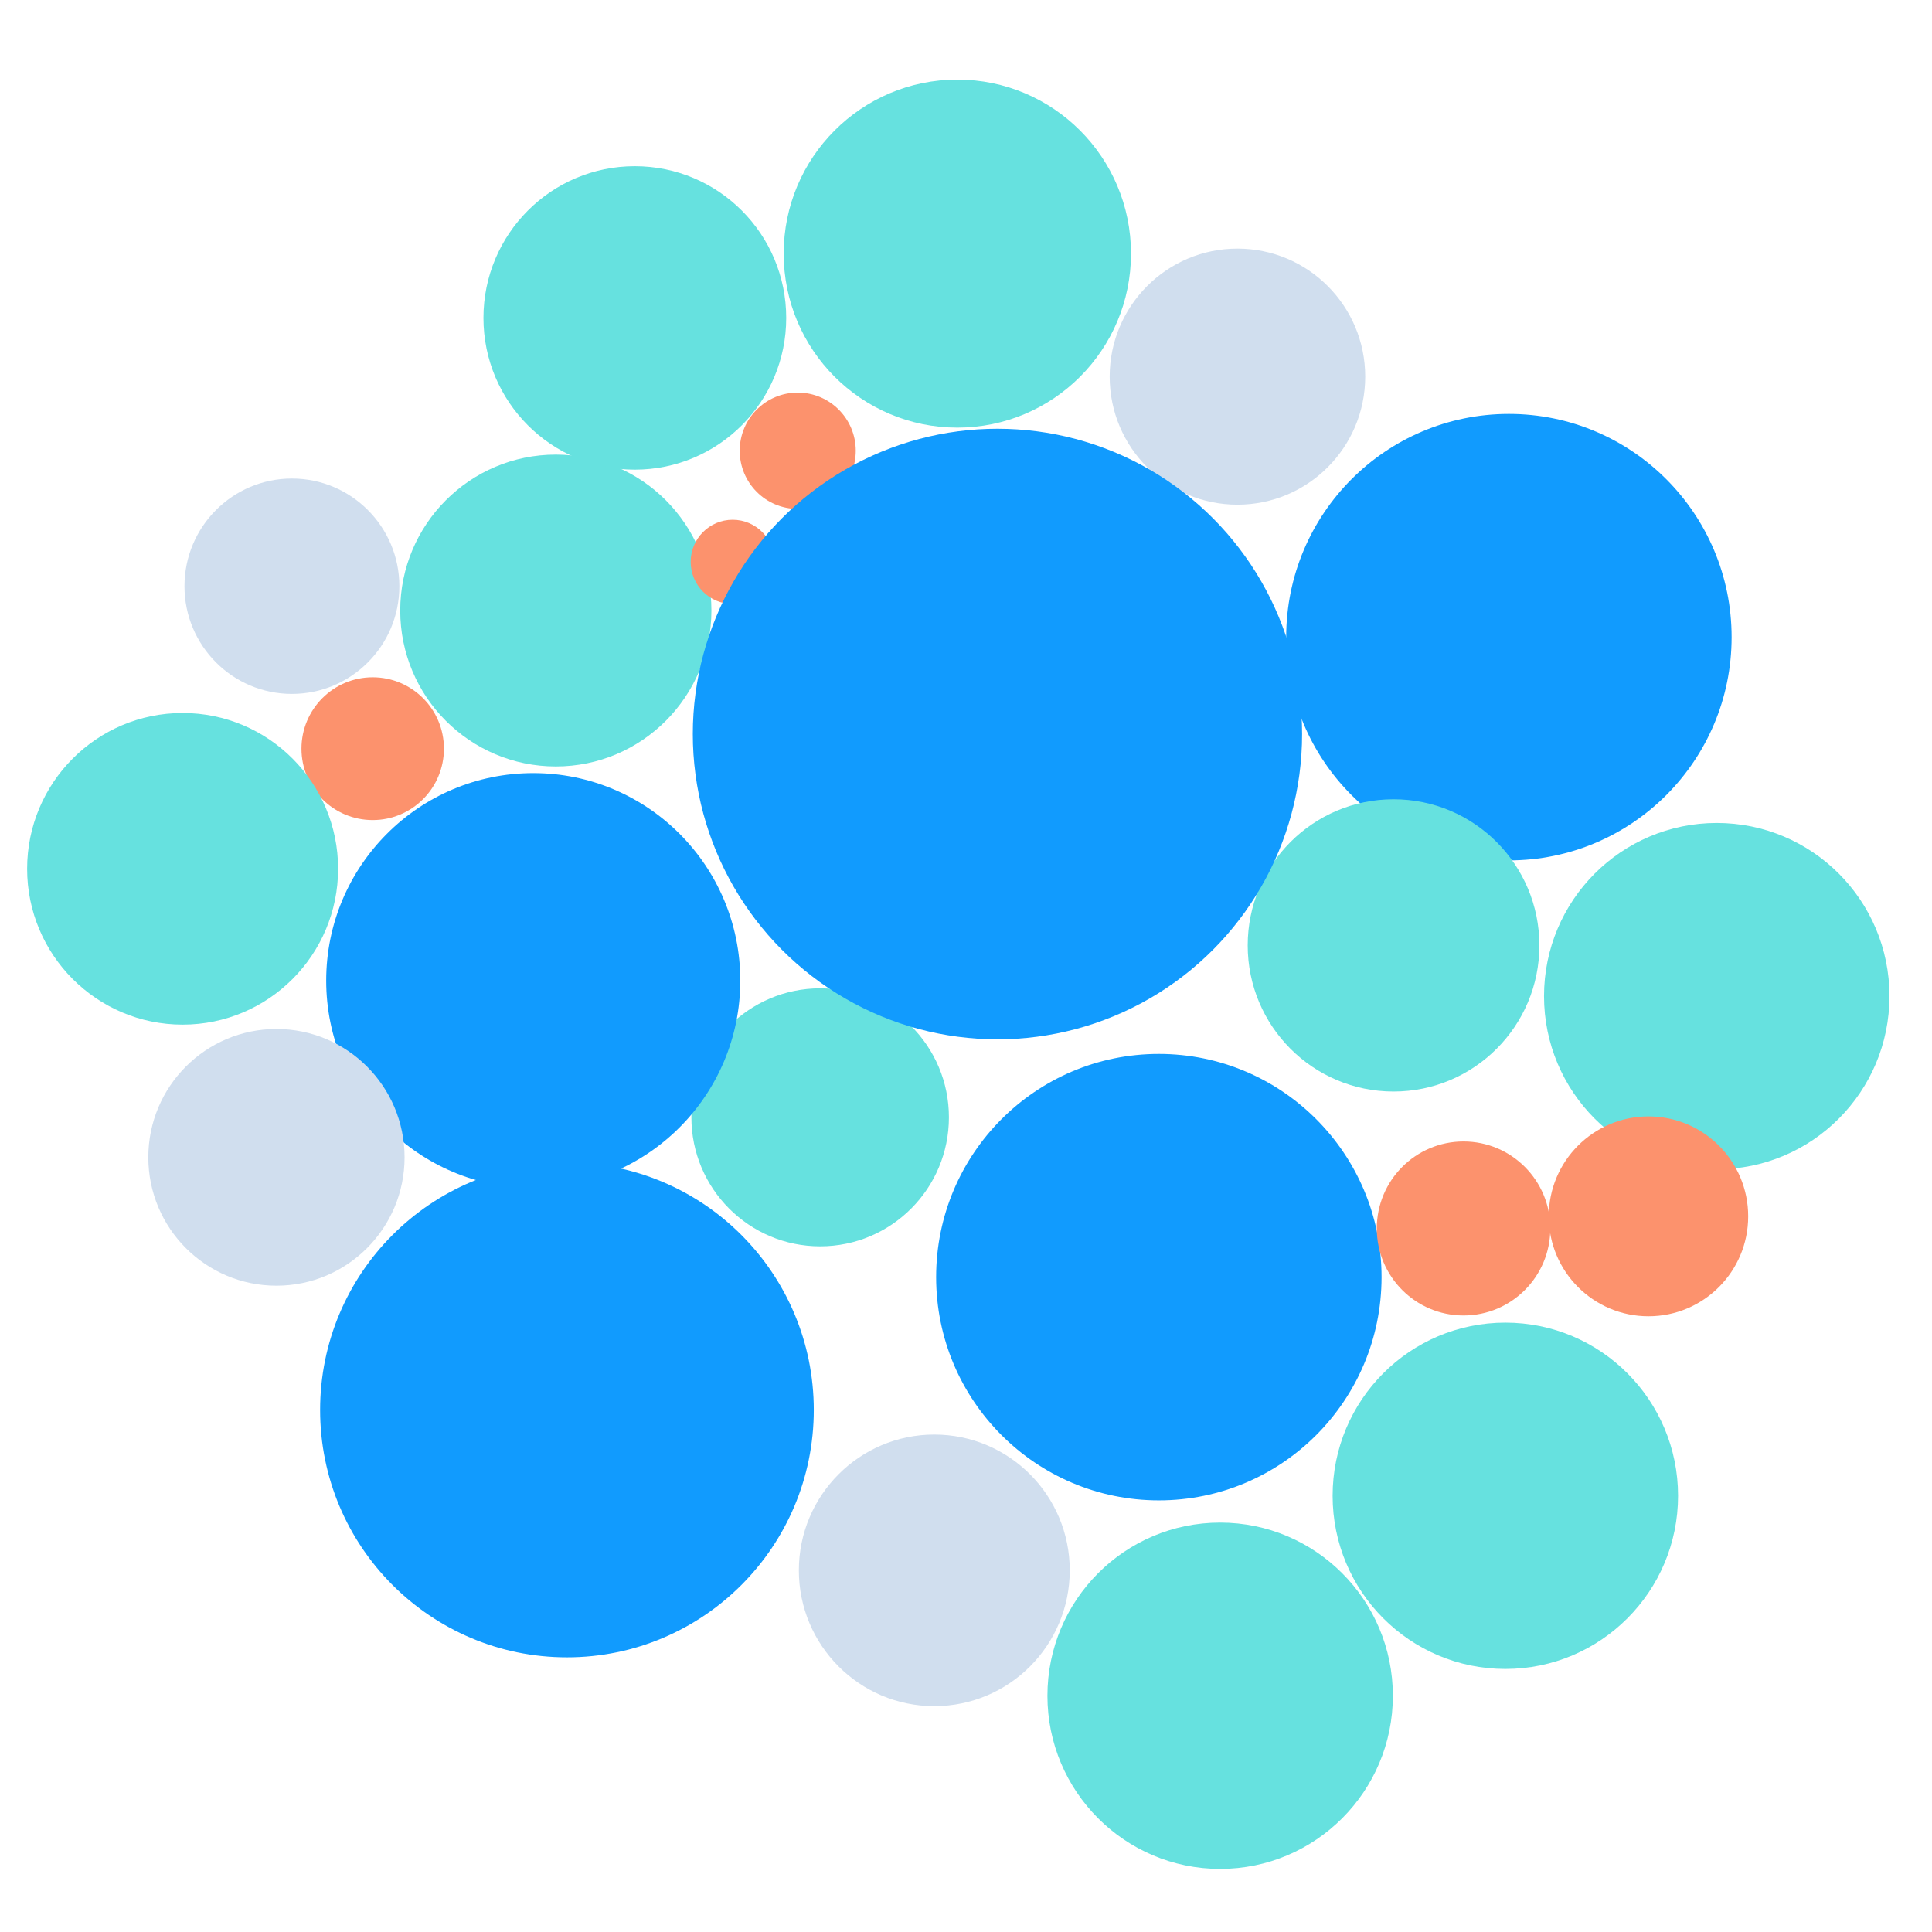 <?xml version="1.0" encoding="UTF-8" standalone="no"?>
<!DOCTYPE svg PUBLIC "-//W3C//DTD SVG 1.1//EN" "http://www.w3.org/Graphics/SVG/1.1/DTD/svg11.dtd">
<svg width="100%" height="100%" viewBox="0 0 80 80" version="1.1" xmlns="http://www.w3.org/2000/svg" xmlns:xlink="http://www.w3.org/1999/xlink" xml:space="preserve" xmlns:serif="http://www.serif.com/" style="fill-rule:evenodd;clip-rule:evenodd;stroke-linejoin:round;stroke-miterlimit:2;">
    <g transform="matrix(0.114,0,0,1,-110.652,-2293.84)">
        <g>
            <g transform="matrix(8.695,0,0,0.993,-3111.06,-882.277)">
                <rect x="469.191" y="3197.17" width="80.53" height="80.53" style="fill:none;"/>
            </g>
            <g transform="matrix(1,0,0,1,-2.387,-1.581)">
                <g transform="matrix(8.752,0,0,1,-3152.18,-905.845)">
                    <circle cx="483.459" cy="3225.54" r="4.459" style="fill:rgb(208,222,238);"/>
                </g>
                <g transform="matrix(10.489,0,0,1.198,-3800.08,-1522.51)">
                    <circle cx="483.459" cy="3225.54" r="4.459" style="fill:rgb(102,225,223);"/>
                </g>
                <g transform="matrix(18.142,0,0,2.073,-7376.97,-4338.24)">
                    <circle cx="483.459" cy="3225.54" r="4.459" style="fill:rgb(17,155,254);"/>
                </g>
                <g transform="matrix(18.142,0,0,2.073,-7249.82,-4364.74)">
                    <circle cx="483.459" cy="3225.54" r="4.459" style="fill:rgb(17,155,254);"/>
                </g>
                <g transform="matrix(14.146,0,0,1.616,-5518.26,-2906.55)">
                    <circle cx="483.459" cy="3225.54" r="4.459" style="fill:rgb(102,225,223);"/>
                </g>
                <g transform="matrix(10.408,0,0,1.189,-3609.35,-1524.15)">
                    <circle cx="483.459" cy="3225.54" r="4.459" style="fill:rgb(208,222,238);"/>
                </g>
                <g transform="matrix(5.803,0,0,0.663,-1697.12,187.889)">
                    <circle cx="483.459" cy="3225.54" r="4.459" style="fill:rgb(252,146,109);"/>
                </g>
                <g transform="matrix(12.674,0,0,1.448,-4952.45,-2349.88)">
                    <circle cx="483.459" cy="3225.54" r="4.459" style="fill:rgb(102,225,223);"/>
                </g>
                <g transform="matrix(12.332,0,0,1.409,-4758.41,-2236.2)">
                    <circle cx="483.459" cy="3225.54" r="4.459" style="fill:rgb(102,225,223);"/>
                </g>
                <g transform="matrix(4.726,0,0,0.54,-1022.05,572.294)">
                    <circle cx="483.459" cy="3225.54" r="4.459" style="fill:rgb(252,146,109);"/>
                </g>
                <g transform="matrix(3.418,0,0,0.391,-413.327,1057.5)">
                    <circle cx="483.459" cy="3225.54" r="4.459" style="fill:rgb(252,146,109);"/>
                </g>
                <g transform="matrix(16.866,0,0,1.927,-6987.31,-3879.59)">
                    <circle cx="483.459" cy="3225.54" r="4.459" style="fill:rgb(17,155,254);"/>
                </g>
                <g transform="matrix(10.437,0,0,1.192,-3972.43,-1501.5)">
                    <circle cx="483.459" cy="3225.54" r="4.459" style="fill:rgb(208,222,238);"/>
                </g>
                <g transform="matrix(12.666,0,0,1.447,-5084.14,-2335.96)">
                    <circle cx="483.459" cy="3225.54" r="4.459" style="fill:rgb(102,225,223);"/>
                </g>
                <g transform="matrix(11.88,0,0,1.357,-4264.3,-2042.49)">
                    <circle cx="483.459" cy="3225.54" r="4.459" style="fill:rgb(102,225,223);"/>
                </g>
                <g transform="matrix(20.107,0,0,2.297,-8541.96,-5055.26)">
                    <circle cx="483.459" cy="3225.54" r="4.459" style="fill:rgb(17,155,254);"/>
                </g>
                <g transform="matrix(11.033,0,0,1.261,-4021.62,-1706.96)">
                    <circle cx="483.459" cy="3225.54" r="4.459" style="fill:rgb(208,222,238);"/>
                </g>
                <g transform="matrix(14.07,0,0,1.608,-5282.47,-2829.31)">
                    <circle cx="483.459" cy="3225.54" r="4.459" style="fill:rgb(102,225,223);"/>
                </g>
                <g transform="matrix(14.07,0,0,1.608,-5386.06,-2821.03)">
                    <circle cx="483.459" cy="3225.54" r="4.459" style="fill:rgb(102,225,223);"/>
                </g>
                <g transform="matrix(14.07,0,0,1.608,-5205.68,-2850)">
                    <circle cx="483.459" cy="3225.54" r="4.459" style="fill:rgb(102,225,223);"/>
                </g>
                <g transform="matrix(8.123,0,0,0.928,-2355.35,-647.514)">
                    <circle cx="483.459" cy="3225.54" r="4.459" style="fill:rgb(252,146,109);"/>
                </g>
                <g transform="matrix(7.068,0,0,0.808,-1912.47,-259.947)">
                    <circle cx="483.459" cy="3225.54" r="4.459" style="fill:rgb(252,146,109);"/>
                </g>
                <g transform="matrix(24.816,0,0,2.835,-10662.2,-6818.59)">
                    <circle cx="483.459" cy="3225.54" r="4.459" style="fill:rgb(17,155,254);"/>
                </g>
            </g>
        </g>
    </g>
</svg>
